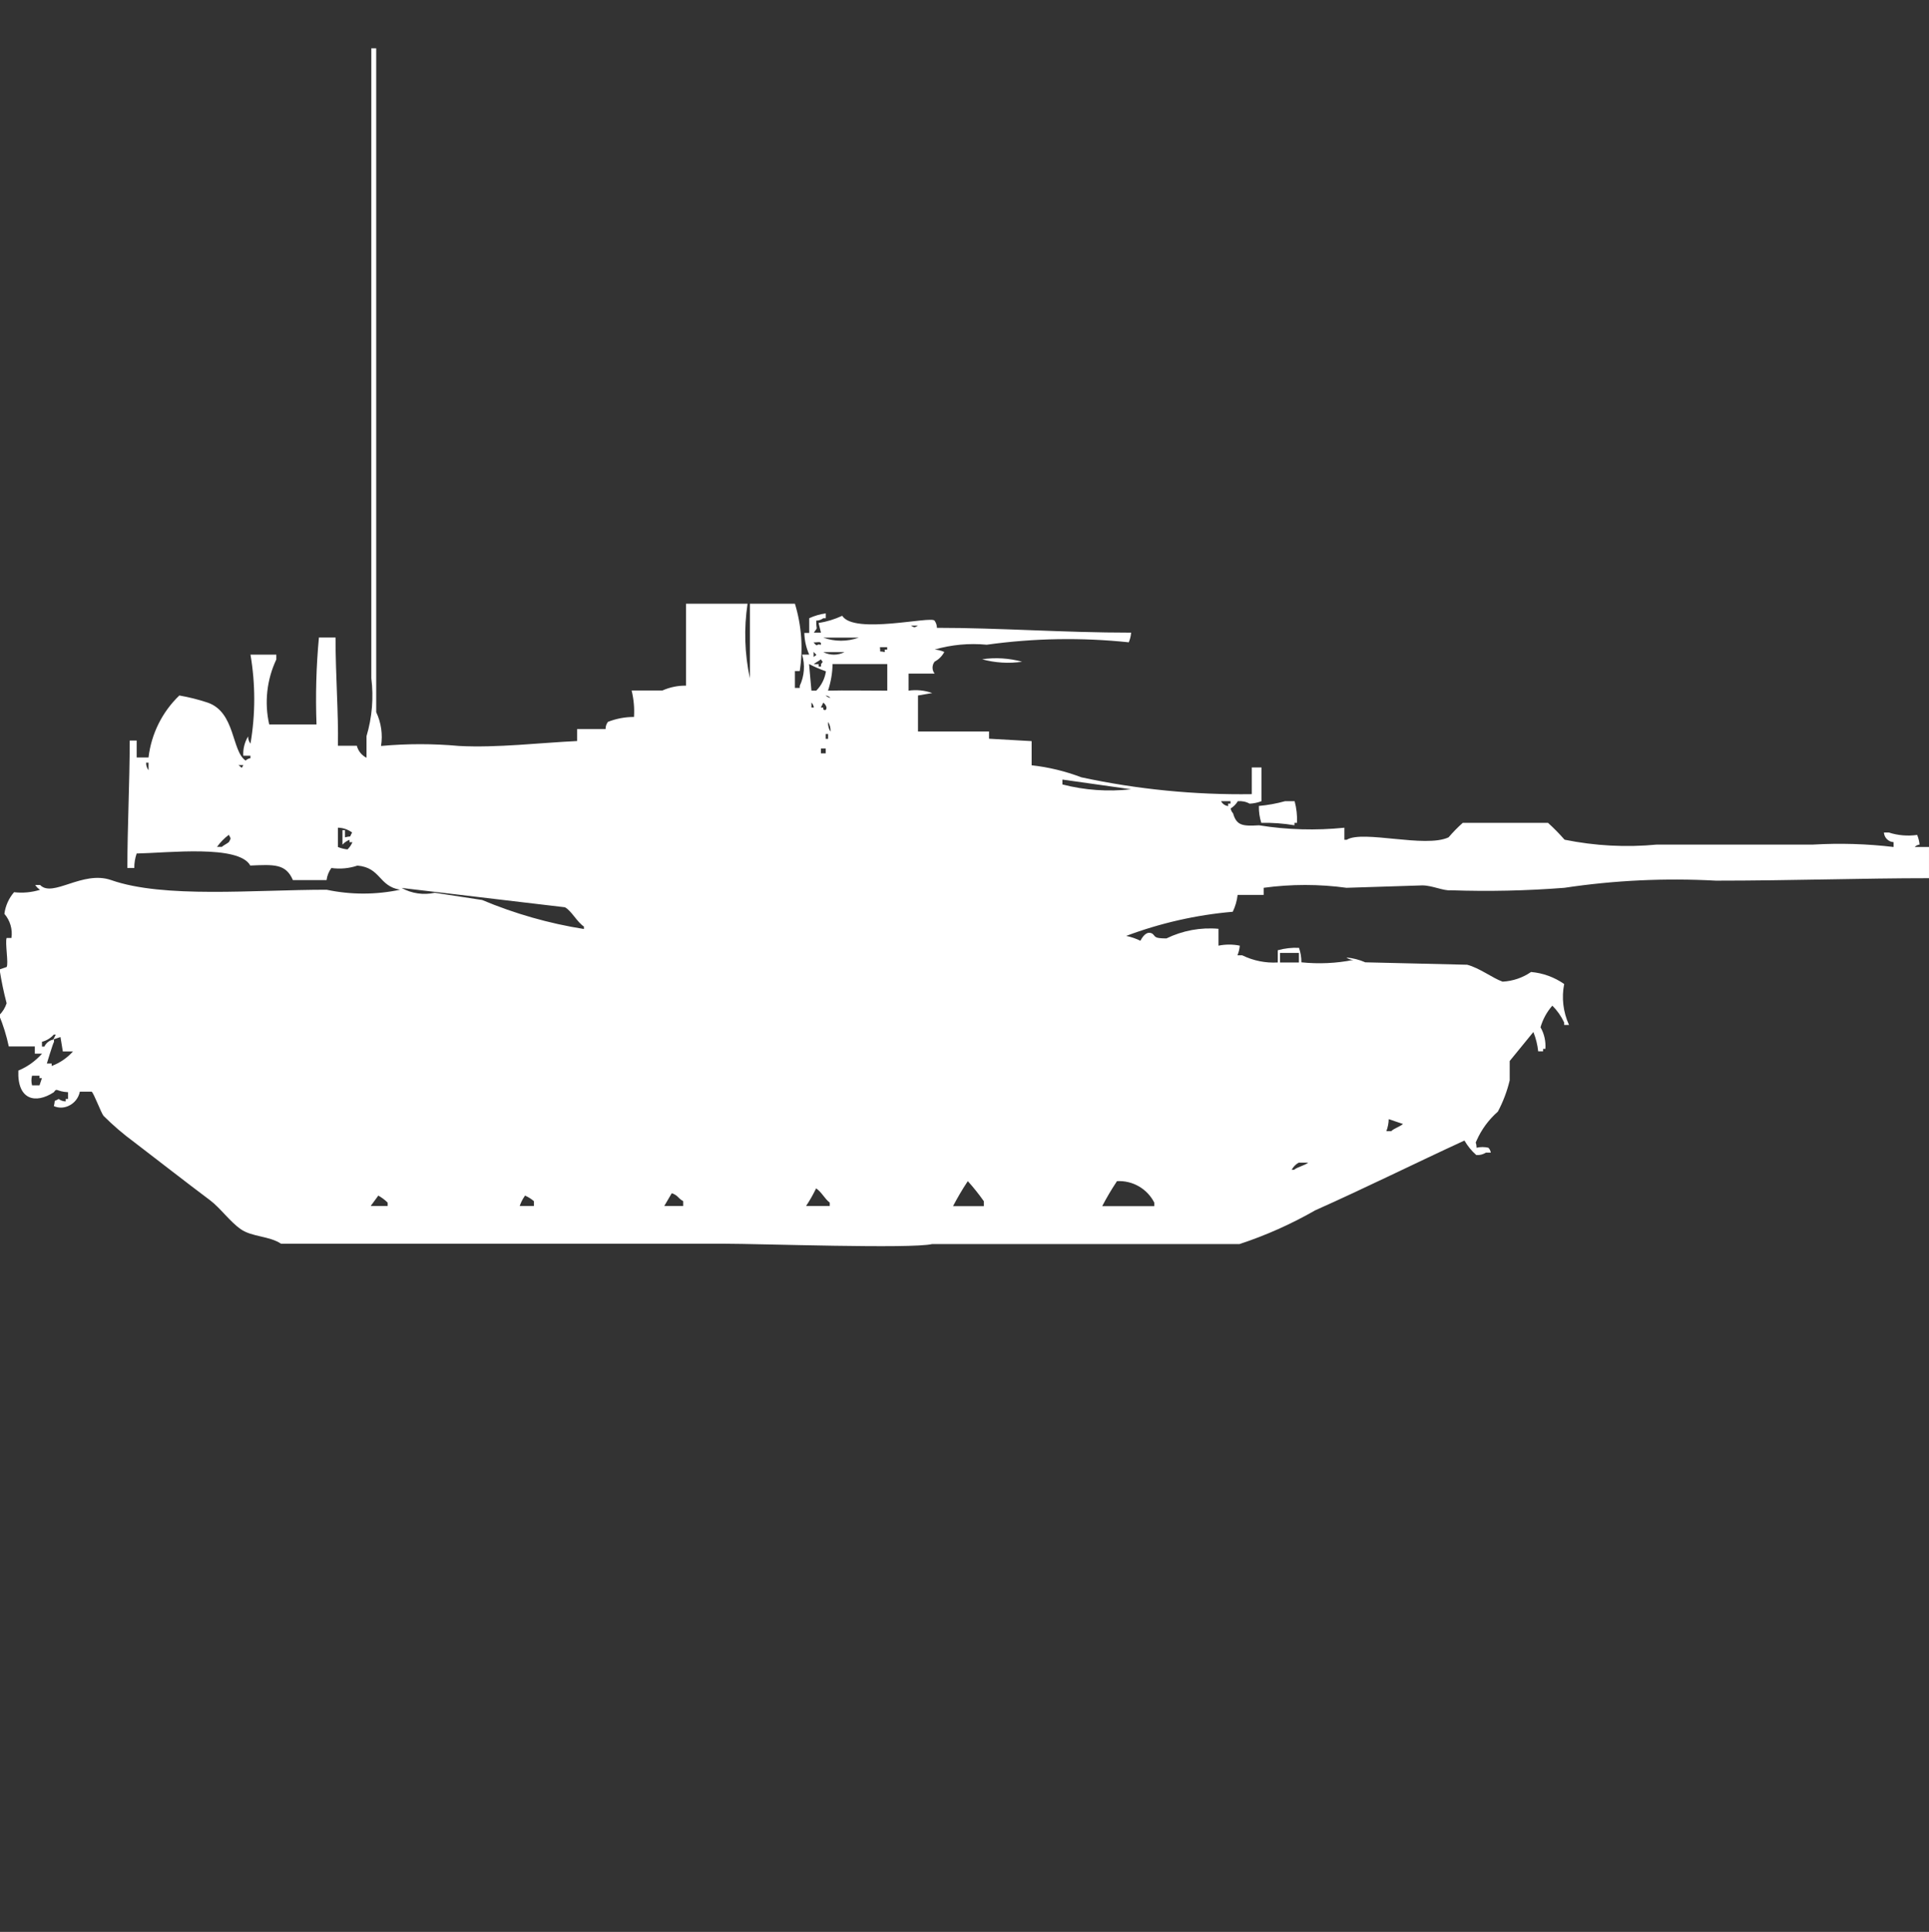 <?xml version="1.0" encoding="utf-8"?>
<!-- Generator: Adobe Illustrator 16.0.0, SVG Export Plug-In . SVG Version: 6.00 Build 0)  -->
<!DOCTYPE svg PUBLIC "-//W3C//DTD SVG 1.1//EN" "http://www.w3.org/Graphics/SVG/1.1/DTD/svg11.dtd">
<svg version="1.1" id="Layer_1" xmlns="http://www.w3.org/2000/svg" xmlns:xlink="http://www.w3.org/1999/xlink" x="0px" y="0px"
	 width="39.938px" height="40px" viewBox="0 0 39.938 40" enable-background="new 0 0 39.938 40" xml:space="preserve">
<rect x="0" y="0" width="39.938" height="40" fill="#333333" stroke="none"/>
<path id="Color_Fill_1" fill="#FFFFFF" d="M11.948,15.343v-0.249h0.59c-0.001-0.054,0.017-0.105,0.049-0.148
	c0.172-0.067,0.354-0.102,0.539-0.101c0.012-0.184-0.005-0.368-0.049-0.548h0.637c0.154-0.068,0.321-0.104,0.49-0.1V12.5h1.273
	c-0.077,0.514-0.061,1.037,0.049,1.544V12.5h0.932c0.138,0.451,0.172,0.928,0.1,1.394h-0.1v0.349h0.1V14.2
	c0.096-0.203,0.113-0.433,0.049-0.647h0.147c-0.063-0.141-0.098-0.293-0.101-0.448h0.101V12.8c0.108-0.05,0.224-0.084,0.343-0.1v0.1
	h-0.051c-0.043,0.032-0.094,0.05-0.147,0.05c0,0.224,0.044,0.109-0.049,0.249h0.147l-0.049-0.2c0.169-0.026,0.334-0.077,0.489-0.149
	c0.248,0.392,1.837,0,1.912,0.1c0.031,0.043,0.049,0.095,0.049,0.149c1.301,0,2.608,0.1,4.021,0.1
	c-0.006,0.069-0.022,0.136-0.049,0.2c-0.979-0.103-1.967-0.086-2.941,0.05c-0.362-0.035-0.729-0.001-1.078,0.1
	c0.069,0.005,0.137,0.022,0.2,0.05c-0.045,0.085-0.114,0.155-0.2,0.2c-0.058,0.073-0.058,0.176,0,0.249h-0.54V14.3
	c0.165-0.023,0.333-0.007,0.49,0.05L19.006,14.4v0.746h1.471v0.149l0.882,0.05v0.5c0.353,0.039,0.698,0.123,1.029,0.249
	c1.159,0.25,2.344,0.366,3.529,0.349v-0.553h0.2v0.699c-0.079,0.03-0.161,0.047-0.245,0.051c-0.075-0.042-0.16-0.059-0.245-0.051
	c-0.036,0.062-0.087,0.113-0.147,0.15c0.005,0.037,0.022,0.072,0.049,0.1c0.073,0.258,0.2,0.268,0.539,0.249
	c0.584,0.094,1.178,0.11,1.766,0.05v0.249h0.049c0.337-0.206,1.626,0.177,2.108-0.05c0.091-0.106,0.189-0.207,0.294-0.3h1.765
	c0.121,0.109,0.235,0.226,0.343,0.349c0.629,0.128,1.273,0.162,1.912,0.101h3.233c0.556-0.032,1.113-0.016,1.667,0.05v-0.1
	c-0.108-0.007-0.194-0.093-0.2-0.2h0.1c0.19,0.061,0.391,0.078,0.588,0.05c0.026,0.064,0.043,0.131,0.05,0.2
	c-0.038,0.005-0.074,0.022-0.101,0.05h0.296v0.646c-1.385,0-2.854,0.051-4.412,0.051c-1.048-0.057-2.099-0.008-3.137,0.148
	c-0.782,0.061-1.568,0.078-2.353,0.051c-0.151,0.015-0.384-0.101-0.588-0.101l-1.569,0.05c-0.569-0.078-1.146-0.078-1.716,0v0.147
	h-0.539c-0.014,0.121-0.048,0.239-0.101,0.349c-0.754,0.065-1.496,0.233-2.206,0.5c0.102,0.021,0.201,0.055,0.294,0.1
	c0.068-0.127,0.147-0.199,0.245-0.148c0.077,0.057,0.018,0.1,0.294,0.1c0.335-0.163,0.708-0.232,1.078-0.199v0.349
	c0.146-0.03,0.296-0.03,0.441,0c-0.006,0.069-0.022,0.136-0.049,0.2h0.1c0.229,0.112,0.481,0.163,0.735,0.148v-0.253
	c0.144-0.04,0.292-0.057,0.44-0.05c0.033,0.097,0.05,0.198,0.049,0.3c0.36,0.037,0.724,0.021,1.078-0.05
	c-0.053,0-0.104-0.018-0.146-0.05c0.135,0.012,0.268,0.046,0.392,0.1l2.108,0.05c0.257,0.066,0.531,0.28,0.734,0.35
	c0.211-0.011,0.415-0.08,0.589-0.2c0.246,0.021,0.482,0.107,0.686,0.249c-0.057,0.285-0.021,0.582,0.1,0.847h-0.1v-0.05
	c-0.061-0.13-0.144-0.248-0.245-0.349c-0.114,0.129-0.197,0.282-0.245,0.448c0.078,0.135,0.112,0.291,0.101,0.447h-0.048v0.051
	h-0.101c-0.015-0.138-0.048-0.272-0.1-0.4l-0.49,0.6v0.4c-0.054,0.226-0.136,0.443-0.245,0.648c-0.188,0.165-0.339,0.369-0.441,0.6
	c-0.034,0.076-0.006,0.007,0,0.148c0.081-0.019,0.165-0.019,0.245,0c0.026,0.027,0.044,0.063,0.05,0.101h-0.101
	c-0.06,0.038-0.13,0.056-0.2,0.05c-0.098-0.086-0.18-0.188-0.245-0.3c-1.028,0.473-2.025,0.97-3.088,1.444
	c-0.498,0.285-1.023,0.52-1.568,0.699H19.3c-0.421,0.103-3.56-0.007-4.314-0.007H5.819c-0.251-0.164-0.6-0.138-0.833-0.3
	c-0.232-0.162-0.418-0.434-0.637-0.6c-0.534-0.4-1.037-0.795-1.568-1.201c-0.227-0.166-0.439-0.349-0.638-0.547
	c-0.055-0.073-0.2-0.467-0.245-0.5H1.653c-0.026,0.134-0.118,0.246-0.244,0.299c-0.094,0.041-0.2,0.041-0.294,0
	c0.041-0.161-0.024-0.075,0.1-0.148c0.042,0.032,0.094,0.05,0.146,0.05v-0.05h0.048v-0.14c-0.25-0.013-0.226-0.101-0.294,0
	c-0.381,0.25-0.76,0.159-0.735-0.448c0.188-0.078,0.354-0.197,0.49-0.35H0.721v-0.149H0.182c-0.047-0.222-0.114-0.438-0.2-0.647
	c0.072-0.068,0.125-0.154,0.155-0.248c-0.061-0.231-0.109-0.465-0.146-0.7l0.146-0.05c0.044-0.069-0.035-0.5,0-0.601h0.1
	c0.026-0.18-0.027-0.362-0.146-0.5c0.021-0.165,0.091-0.321,0.2-0.448c0.181,0.021,0.364,0.004,0.539-0.05
	c-0.041-0.024-0.075-0.06-0.101-0.1h0.101c0.26,0.272,0.878-0.308,1.471-0.101c1.091,0.383,2.958,0.2,4.461,0.2
	c0.501,0.106,1.019,0.106,1.521,0c-0.447-0.075-0.396-0.458-0.883-0.5c-0.173,0.059-0.357,0.075-0.539,0.05
	c-0.054,0.073-0.088,0.159-0.1,0.25H6.064c-0.147-0.341-0.39-0.322-0.882-0.301c-0.238-0.436-1.7-0.262-2.353-0.249
	c-0.033,0.097-0.05,0.198-0.049,0.3H2.637c0-0.824,0.047-1.746,0.049-2.639h0.144v0.35h0.245c0.058-0.489,0.283-0.942,0.638-1.283
	c0.199,0.035,0.396,0.084,0.588,0.148c0.575,0.2,0.491,1,0.784,1.2c0.027-0.027,0.062-0.044,0.1-0.05v-0.051H5.037
	c-0.008-0.14,0.027-0.279,0.1-0.399c-0.001,0.054,0.017,0.106,0.049,0.149c0.104-0.61,0.104-1.233,0-1.843h0.535v0.1
	C5.523,14.074,5.471,14.548,5.574,15h0.979c-0.022-0.601-0.006-1.202,0.05-1.8h0.344c0,0.8,0.063,1.58,0.049,2.241h0.392
	c0.027,0.107,0.101,0.199,0.2,0.248v-0.446c0.116-0.389,0.15-0.798,0.1-1.2V1h0.101v13.745c0.103,0.218,0.138,0.462,0.1,0.7
	c0.538-0.049,1.08-0.049,1.618,0C10.29,15.487,11.195,15.378,11.948,15.343z M18.859,12.953c0.084,0.044,0.063,0.044,0.147,0H18.859
	z M17.045,13.202c0.237,0.085,0.497,0.085,0.735,0H17.045L17.045,13.202z M16.845,13.302c0.1,0.12,0.047,0.011,0.147,0.05
	c0.033-0.092-0.097-0.042-0.144-0.052L16.845,13.302z M18.218,13.402c0.019,0.13-0.036,0.065,0.1,0.1V13.45h0.05V13.4h-0.146
	L18.218,13.402z M16.845,13.502v0.1c0.083-0.062,0.064-0.023,0.004-0.102L16.845,13.502z M17.045,13.502
	c0.139,0.07,0.303,0.07,0.44,0H17.045L17.045,13.502z M16.996,13.651c-0.038,0.034-0.109,0.065-0.147,0.1h0.101V13.8h0.049v-0.05
	c0.059-0.079,0.028-0.026-0.002-0.101V13.651z M20.329,13.651c0.277-0.042,0.562-0.024,0.833,0.05
	c-0.278,0.041-0.563,0.023-0.833-0.052V13.651z M16.751,13.751L16.8,14.3h0.1c0.107-0.108,0.178-0.249,0.2-0.4
	c-0.12-0.042-0.236-0.092-0.349-0.151V13.751z M17.143,14.3c0.4-0.009,0.662,0,1.227,0v-0.551h-1.133
	C17.235,13.937,17.202,14.122,17.143,14.3z M17.094,14.4c0.027,0.027,0.063,0.045,0.1,0.05C17.167,14.423,17.132,14.405,17.094,14.4
	z M16.8,14.549v0.1h0.049c-0.004-0.038-0.021-0.074-0.049-0.103V14.549z M17.045,14.549l-0.049,0.1h0.049
	c-0.011,0.07,0.049,0.051,0.049,0.051c0.06-0.065-0.049-0.153-0.049-0.153V14.549z M17.145,14.949
	c-0.006,0.07,0.012,0.141,0.049,0.199c0.007-0.071-0.012-0.144-0.051-0.205L17.145,14.949z M17.096,15.198v0.1h0.049v-0.1h-0.051
	H17.096z M16.996,15.498v0.1h0.1v-0.1H16.996z M3.025,15.798c0,0.054,0.017,0.106,0.05,0.149v-0.156h-0.05V15.798z M4.937,15.841
	c0.081,0.056,0.053,0.088,0.101,0H4.937z M21.996,16.141v0.101c0.464,0.12,0.945,0.153,1.422,0.1L21.996,16.141z M25.281,16.589
	c0.029,0.056,0.084,0.093,0.146,0.101v-0.051h0.049v-0.05h-0.2H25.281z M26.604,16.589h0.2c0.039,0.146,0.056,0.297,0.049,0.448
	H26.8v0.05c-0.227-0.038-0.456-0.055-0.686-0.05c-0.036-0.113-0.053-0.23-0.05-0.35C26.247,16.671,26.428,16.638,26.604,16.589
	L26.604,16.589z M6.996,17.137v0.4c0.063,0.026,0.131,0.043,0.199,0.05c0.044-0.042,0.078-0.093,0.101-0.149h-0.06v-0.05
	c-0.056,0.022-0.105,0.056-0.146,0.101v-0.301h0.053v0.149c0.159-0.041,0.075,0.024,0.147-0.1
	C7.205,17.174,7.102,17.139,6.996,17.137L6.996,17.137z M4.737,17.285c-0.093,0.07-0.175,0.154-0.244,0.249h0.1
	C4.63,17.5,4.701,17.469,4.74,17.434C4.784,17.35,4.784,17.371,4.737,17.285z M8.315,18.385c0.209,0.116,0.453,0.151,0.687,0.1
	l0.979,0.149c0.676,0.284,1.384,0.486,2.108,0.601v-0.051c-0.148-0.1-0.25-0.318-0.392-0.399L8.315,18.385z M26.501,19.73v0.199
	h0.392V19.73h-0.387H26.501z M1.301,21.771l-0.049-0.299l-0.147,0.049l0.049-0.1h-0.04c-0.065,0.073-0.15,0.125-0.245,0.149v0.1
	h0.049c0.038-0.079,0.112-0.136,0.2-0.149v0.051C1.096,21.6,0.97,22.02,0.97,22.02h0.1v0.051c0.169-0.063,0.32-0.166,0.441-0.301
	h-0.2L1.301,21.771z M0.664,22.271c-0.018,0.066-0.018,0.135,0,0.201h0.154l0.05-0.149h-0.05v-0.05H0.672L0.664,22.271z
	 M28.752,23.172c-0.002,0.086-0.019,0.17-0.049,0.249h0.1c0.066-0.062,0.176-0.091,0.245-0.149L28.752,23.172z M26.889,24.072
	c-0.062,0.035-0.112,0.086-0.146,0.148h0.049c0.077-0.061,0.218-0.087,0.294-0.148h-0.2H26.889z M20.026,24.473
	c-0.106,0.16-0.204,0.328-0.294,0.5h0.638v-0.101c-0.103-0.146-0.213-0.284-0.332-0.416L20.026,24.473z M23.115,24.473
	c-0.107,0.16-0.205,0.328-0.295,0.5h1.078V24.9c-0.147-0.289-0.451-0.463-0.774-0.444L23.115,24.473z M16.889,24.621
	c-0.059,0.121-0.125,0.237-0.2,0.349h0.49V24.9c-0.11-0.084-0.158-0.207-0.281-0.295L16.889,24.621z M13.899,24.721l-0.146,0.249
	h0.392v-0.1c-0.122-0.07-0.094-0.111-0.235-0.165L13.899,24.721z M7.821,24.771l-0.146,0.199h0.351V24.9
	c-0.058-0.058-0.124-0.106-0.195-0.146L7.821,24.771z M10.86,24.771c-0.043,0.061-0.076,0.129-0.1,0.199h0.294v-0.1
	c-0.056-0.048-0.118-0.087-0.186-0.116L10.86,24.771z"/>
</svg>
